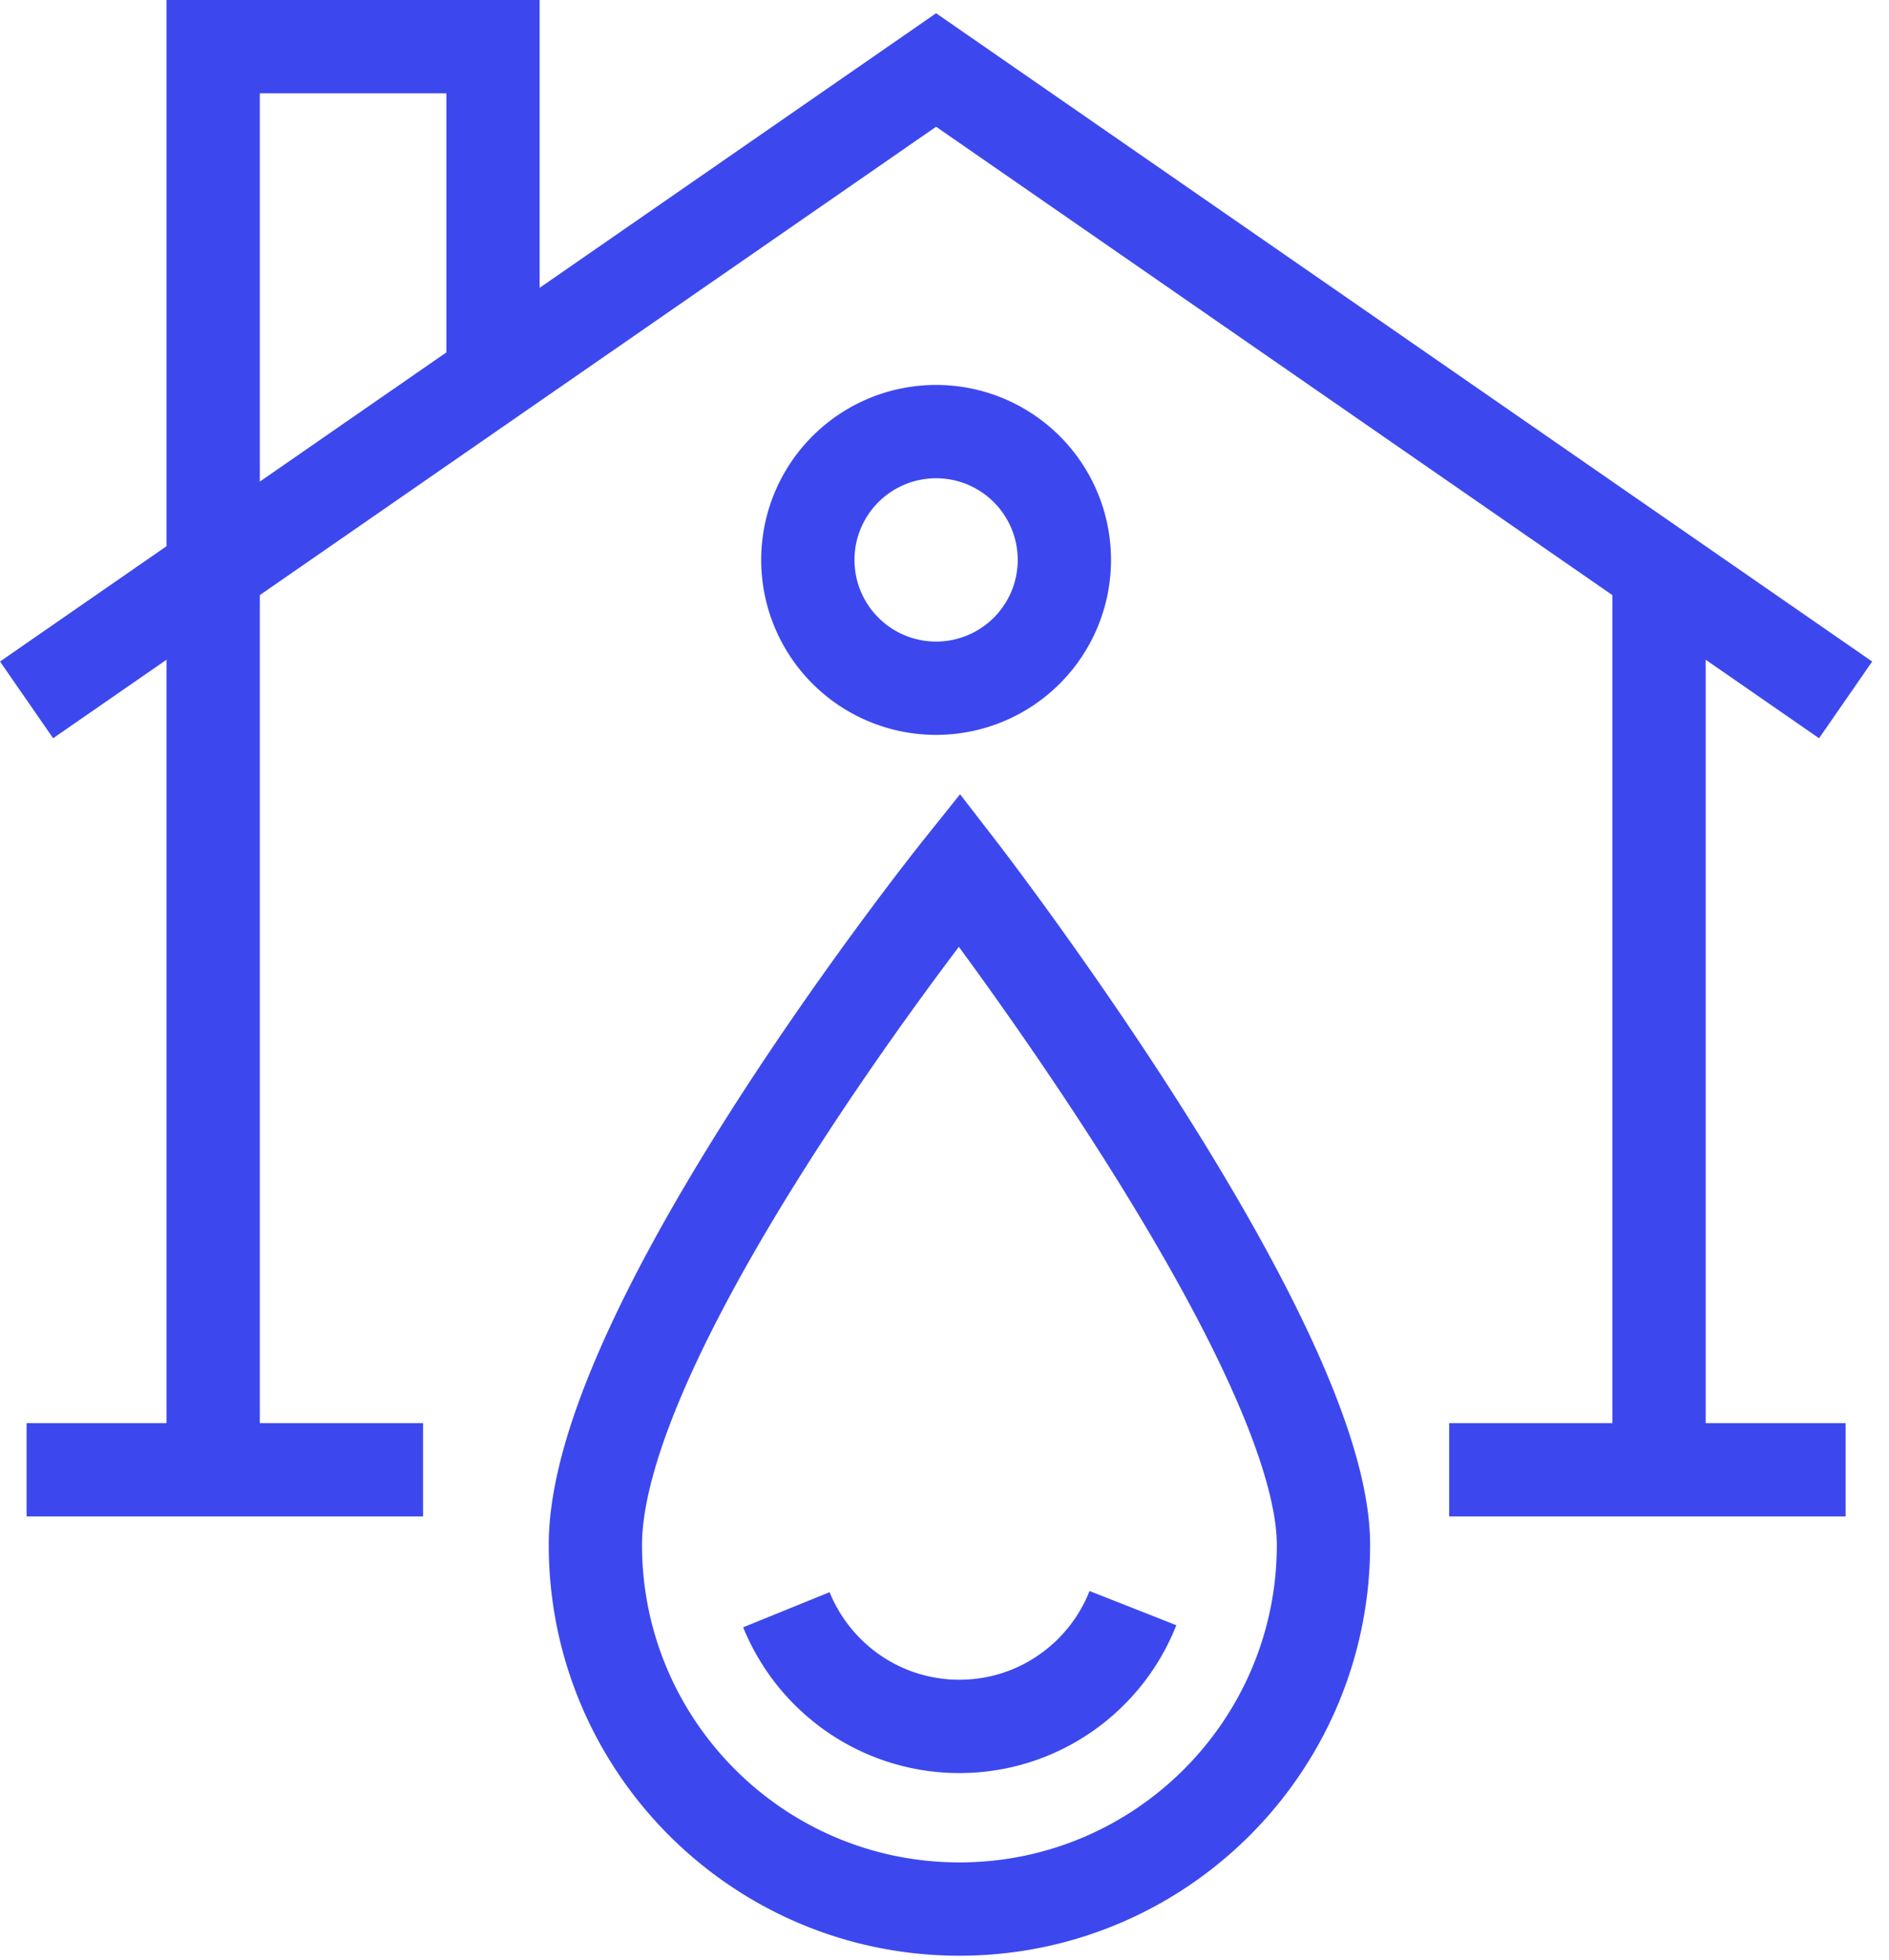 <svg width="81" height="84" fill="none" xmlns="http://www.w3.org/2000/svg"><path d="M1.14 63h17m3-47V2h-12v61m70 0h-17m9-39v39m8-33l-39-27-39 27m32.58 39c1.19 2.93 4.06 5 7.42 5 3.38 0 6.27-2.1 7.44-5.07m8.17-2.71c0 8.62-6.99 15.61-15.61 15.61s-15.61-6.99-15.61-15.61c0-9.44 15.61-28.94 15.61-28.94s15.61 20.19 15.61 28.94zM45.64 24a5.5 5.5 0 11-11 0 5.5 5.5 0 0111 0z" stroke="#3C48EE" stroke-width="4" stroke-miterlimit="10"/></svg>